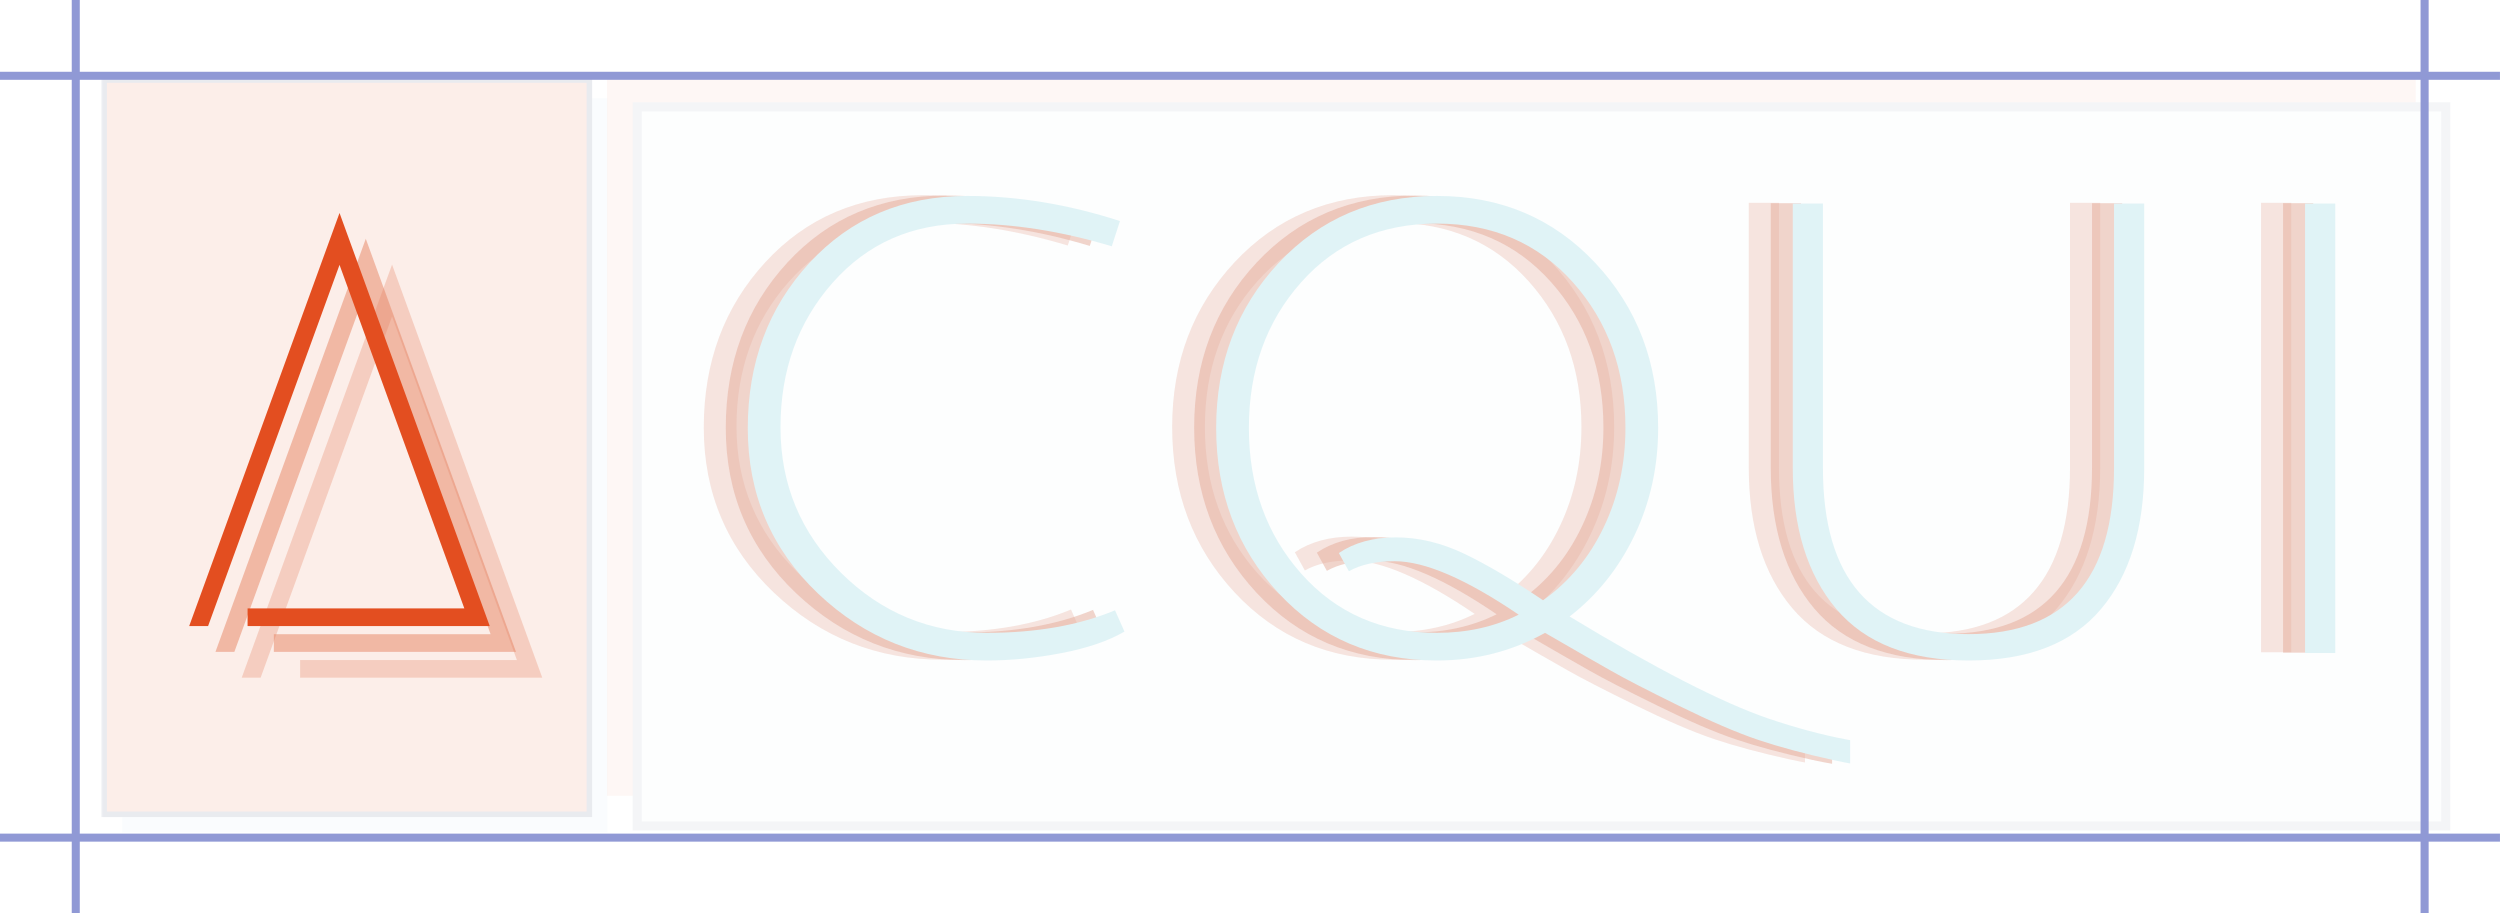 <svg xmlns="http://www.w3.org/2000/svg" xmlns:xlink="http://www.w3.org/1999/xlink" viewBox="49.02 136.9 276.98 101.2"
  version="1.2">
  <defs>
    <g>
      <symbol overflow="visible" id="glyph0-0">
        <path style="stroke:none;"
          d="M 3.266 0 L 3.266 -37.859 L 29.375 -37.859 L 29.375 0 Z M 5.219 -1.953 L 27.422 -1.953 L 27.422 -35.906 L 5.219 -35.906 Z M 5.219 -1.953 ">
        </path>
      </symbol>
      <symbol overflow="visible" id="glyph0-1">
        <path style="stroke:none;"
          d="M 7.641 -1.953 L 31.656 -1.953 L 17.828 -40.016 L 3.266 0 L 1.172 0 L 17.828 -45.766 L 34.469 0 L 7.641 0 Z M 7.641 -1.953 ">
        </path>
      </symbol>
      <symbol overflow="visible" id="glyph1-0">
        <path style="stroke:none;" d=""></path>
      </symbol>
      <symbol overflow="visible" id="glyph1-1">
        <path style="stroke:none;"
          d="M 32.734 0.828 C 25.492 0.828 19.27 -1.641 14.062 -6.578 C 8.863 -11.523 6.266 -17.629 6.266 -24.891 C 6.266 -32.16 8.539 -38.27 13.094 -43.219 C 17.645 -48.164 23.473 -50.641 30.578 -50.641 C 36.148 -50.641 41.789 -49.711 47.5 -47.859 L 46.594 -45.062 C 41.02 -46.738 35.68 -47.578 30.578 -47.578 C 24.492 -47.578 19.523 -45.395 15.672 -41.031 C 11.816 -36.664 9.891 -31.32 9.891 -25 C 9.891 -18.688 12.129 -13.312 16.609 -8.875 C 21.086 -4.445 26.461 -2.234 32.734 -2.234 C 38.211 -2.234 42.953 -3.066 46.953 -4.734 L 48 -2.375 C 46.227 -1.344 43.914 -0.551 41.062 0 C 38.207 0.551 35.43 0.828 32.734 0.828 Z M 32.734 0.828 ">
        </path>
      </symbol>
      <symbol overflow="visible" id="glyph1-2">
        <path style="stroke:none;"
          d="M 13.188 -6.625 C 8.57 -11.594 6.266 -17.695 6.266 -24.938 C 6.266 -32.176 8.57 -38.27 13.188 -43.219 C 17.812 -48.164 23.656 -50.641 30.719 -50.641 C 37.781 -50.641 43.629 -48.164 48.266 -43.219 C 52.91 -38.27 55.234 -32.176 55.234 -24.938 C 55.234 -20.664 54.363 -16.707 52.625 -13.062 C 50.883 -9.414 48.484 -6.41 45.422 -4.047 C 54.93 1.711 62.266 5.477 67.422 7.25 C 73.555 9.332 79.082 10.375 84 10.375 C 86.832 10.375 90.062 10.004 93.688 9.266 C 97.312 8.523 99.91 7.758 101.484 6.969 L 102.328 8.922 C 100.516 9.848 97.738 10.75 94 11.625 C 90.258 12.508 86.926 12.953 84 12.953 C 81.07 12.953 77.973 12.594 74.703 11.875 C 71.43 11.156 68.625 10.398 66.281 9.609 C 63.938 8.816 61.02 7.562 57.531 5.844 C 54.051 4.133 51.555 2.848 50.047 1.984 C 48.535 1.129 46.086 -0.273 42.703 -2.234 C 39.035 -0.191 35.039 0.828 30.719 0.828 C 23.656 0.828 17.812 -1.656 13.188 -6.625 Z M 15.672 -41.062 C 11.816 -36.719 9.891 -31.344 9.891 -24.938 C 9.891 -18.531 11.828 -13.145 15.703 -8.781 C 19.586 -4.414 24.594 -2.234 30.719 -2.234 C 34.062 -2.234 37.082 -2.906 39.781 -4.25 C 33.969 -8.195 29.391 -10.172 26.047 -10.172 C 23.961 -10.172 22.27 -9.801 20.969 -9.062 L 19.859 -11.078 C 21.566 -12.234 23.676 -12.812 26.188 -12.812 C 28.695 -12.812 31.219 -12.207 33.75 -11 C 36.281 -9.789 39.191 -8.07 42.484 -5.844 C 45.367 -7.895 47.609 -10.594 49.203 -13.938 C 50.805 -17.281 51.609 -20.945 51.609 -24.938 C 51.609 -31.344 49.672 -36.719 45.797 -41.062 C 41.922 -45.406 36.895 -47.578 30.719 -47.578 C 24.539 -47.578 19.523 -45.406 15.672 -41.062 Z M 15.672 -41.062 ">
        </path>
      </symbol>
      <symbol overflow="visible" id="glyph1-3">
        <path style="stroke:none;"
          d="M 42.766 -4.844 C 39.566 -1.062 34.691 0.828 28.141 0.828 C 21.586 0.828 16.695 -1.07 13.469 -4.875 C 10.25 -8.688 8.641 -13.891 8.641 -20.484 L 8.641 -49.797 L 11.984 -49.797 L 11.984 -20.484 C 11.984 -8.223 17.359 -2.094 28.109 -2.094 C 38.859 -2.094 44.234 -8.223 44.234 -20.484 L 44.234 -49.797 L 47.578 -49.797 L 47.578 -20.484 C 47.578 -13.836 45.973 -8.625 42.766 -4.844 Z M 42.766 -4.844 ">
        </path>
      </symbol>
      <symbol overflow="visible" id="glyph1-4">
        <path style="stroke:none;" d="M 9.188 0 L 9.188 -49.797 L 12.531 -49.797 L 12.531 0 Z M 9.188 0 ">
        </path>
      </symbol>
    </g>
    <filter id="alpha" filterUnits="objectBoundingBox" x="0%" y="0%" width="100%" height="100%">
      <feColorMatrix type="matrix" in="SourceGraphic" values="0 0 0 0 1 0 0 0 0 1 0 0 0 0 1 0 0 0 1 0"></feColorMatrix>
    </filter>
    <mask id="mask0">
      <g filter="url(#alpha)">
        <rect x="0" y="0" width="375" height="375" style="fill:rgb(0%,0%,0%);fill-opacity:0.047;stroke:none;">
        </rect>
      </g>
    </mask>
    <clipPath id="clip2">
      <path d="M 4 4 L 205 4 L 205 84.961 L 4 84.961 Z M 4 4 "></path>
    </clipPath>
    <clipPath id="clip3">
      <path d="M 4 4 L 205.641 4 L 205.641 84.961 L 4 84.961 Z M 4 4 "></path>
    </clipPath>
    <clipPath id="clip1">
      <rect x="0" y="0" width="206" height="85"></rect>
    </clipPath>
    <g id="surface5" clip-path="url(#clip1)">
      <path style=" stroke:none;fill-rule:nonzero;fill:rgb(89.02%,30.589%,12.549%);fill-opacity:1;"
        d="M 201.652 81.066 L 1.281 81.066 L 1.281 1.395 L 201.652 1.395 Z M 201.652 81.066 ">
      </path>
      <g clip-path="url(#clip2)" clip-rule="nonzero">
        <path style=" stroke:none;fill-rule:nonzero;fill:rgb(79.999%,88.629%,94.899%);fill-opacity:1;"
          d="M 204.992 84.406 L 4.621 84.406 L 4.621 4.738 L 204.992 4.738 Z M 204.992 84.406 ">
        </path>
      </g>
      <g clip-path="url(#clip3)" clip-rule="nonzero">
        <path style=" stroke:none;fill-rule:nonzero;fill:rgb(11.76%,18.039%,37.25%);fill-opacity:1;"
          d="M 4.117 4.23 L 205.5 4.23 L 205.5 84.914 L 4.117 84.914 Z M 204.488 5.246 L 5.129 5.246 L 5.129 83.902 L 204.488 83.902 Z M 204.488 5.246 ">
        </path>
      </g>
    </g>
    <mask id="mask1">
      <g filter="url(#alpha)">
        <rect x="0" y="0" width="375" height="375" style="fill:rgb(0%,0%,0%);fill-opacity:0.098;stroke:none;">
        </rect>
      </g>
    </mask>
    <clipPath id="clip5">
      <path d="M 2 2 L 57 2 L 57 84.922 L 2 84.922 Z M 2 2 "></path>
    </clipPath>
    <clipPath id="clip6">
      <path d="M 0.238 0.441 L 55 0.441 L 55 83 L 0.238 83 Z M 0.238 0.441 "></path>
    </clipPath>
    <clipPath id="clip4">
      <rect x="0" y="0" width="58" height="85"></rect>
    </clipPath>
    <g id="surface8" clip-path="url(#clip4)">
      <g clip-path="url(#clip5)" clip-rule="nonzero">
        <path style=" stroke:none;fill-rule:nonzero;fill:rgb(79.999%,88.629%,94.899%);fill-opacity:1;"
          d="M 2.57 2.785 L 56.324 2.785 L 56.324 84.133 L 2.57 84.133 Z M 2.57 2.785 ">
        </path>
      </g>
      <g clip-path="url(#clip6)" clip-rule="nonzero">
        <path style=" stroke:none;fill-rule:nonzero;fill:rgb(89.02%,30.589%,12.549%);fill-opacity:1;"
          d="M 0.559 0.77 L 54.316 0.77 L 54.316 82.117 L 0.559 82.117 Z M 0.559 0.77 ">
        </path>
        <path style=" stroke:none;fill-rule:nonzero;fill:rgb(11.76%,18.039%,37.25%);fill-opacity:1;"
          d="M 54.621 82.422 L 0.254 82.422 L 0.254 0.465 L 54.621 0.465 Z M 0.863 81.812 L 54.012 81.812 L 54.012 1.074 L 0.863 1.074 Z M 0.863 81.812 ">
        </path>
      </g>
    </g>
    <clipPath id="clip7">
      <path d="M 178 158 L 249 158 L 249 223 L 178 223 Z M 178 158 "></path>
    </clipPath>
    <clipPath id="clip8">
      <path d="M 181 158 L 252 158 L 252 223 L 181 223 Z M 181 158 "></path>
    </clipPath>
    <clipPath id="clip9">
      <path d="M 183 158 L 254 158 L 254 223 L 183 223 Z M 183 158 "></path>
    </clipPath>
  </defs>
  <g id="surface1">
    <use xlink:href="#surface5" transform="matrix(1,0,0,1,115,144)" mask="url(#mask0)"></use>
    <use xlink:href="#surface8" transform="matrix(1,0,0,1,60,145)" mask="url(#mask1)"></use>
    <g style="fill:rgb(90.199%,50.589%,38.039%);fill-opacity:0.302;">
      <use xlink:href="#glyph0-1" x="74.629" y="211.98"></use>
    </g>
    <g style="fill:rgb(90.199%,50.589%,38.039%);fill-opacity:0.502;">
      <use xlink:href="#glyph0-1" x="71.719" y="209.12"></use>
    </g>
    <g style="fill:rgb(89.02%,30.589%,12.549%);fill-opacity:1;">
      <use xlink:href="#glyph0-1" x="68.809" y="206.26"></use>
    </g>
    <path style=" stroke:none;fill-rule:nonzero;fill:rgb(56.47%,59.999%,83.53%);fill-opacity:1;"
      d="M 318.094 148.957 L 318.094 145.742 L 325.996 145.742 L 325.996 144.852 L 318.094 144.852 L 318.094 136.898 L 317.199 136.898 L 317.199 144.852 L 57.859 144.852 L 57.859 136.898 L 56.969 136.898 L 56.969 144.852 L 49.016 144.852 L 49.016 145.742 L 56.969 145.742 L 56.969 229.258 L 49.016 229.258 L 49.016 230.148 L 56.969 230.148 L 56.969 238.102 L 57.859 238.102 L 57.859 230.148 L 317.199 230.148 L 317.199 238.102 L 318.094 238.102 L 318.094 230.148 L 325.996 230.148 L 325.996 229.258 L 318.094 229.258 Z M 317.199 148.957 L 317.199 229.258 L 57.859 229.258 L 57.859 145.742 L 317.199 145.742 Z M 317.199 148.957 ">
    </path>
    <g style="fill:rgb(89.409%,66.669%,59.61%);fill-opacity:0.302;">
      <use xlink:href="#glyph1-1" x="120.726" y="209.165"></use>
    </g>
    <g clip-path="url(#clip7)" clip-rule="nonzero">
      <g style="fill:rgb(89.409%,66.669%,59.61%);fill-opacity:0.302;">
        <use xlink:href="#glyph1-2" x="172.62" y="209.165"></use>
      </g>
    </g>
    <g style="fill:rgb(89.409%,66.669%,59.61%);fill-opacity:0.302;">
      <use xlink:href="#glyph1-3" x="234.127" y="209.165"></use>
    </g>
    <g style="fill:rgb(89.409%,66.669%,59.61%);fill-opacity:0.302;">
      <use xlink:href="#glyph1-4" x="290.339" y="209.165"></use>
    </g>
    <g style="fill:rgb(89.409%,66.669%,59.61%);fill-opacity:0.502;">
      <use xlink:href="#glyph1-1" x="123.164" y="209.207"></use>
    </g>
    <g clip-path="url(#clip8)" clip-rule="nonzero">
      <g style="fill:rgb(89.409%,66.669%,59.61%);fill-opacity:0.502;">
        <use xlink:href="#glyph1-2" x="175.058" y="209.207"></use>
      </g>
    </g>
    <g style="fill:rgb(89.409%,66.669%,59.61%);fill-opacity:0.502;">
      <use xlink:href="#glyph1-3" x="236.565" y="209.207"></use>
    </g>
    <g style="fill:rgb(89.409%,66.669%,59.61%);fill-opacity:0.502;">
      <use xlink:href="#glyph1-4" x="292.777" y="209.207"></use>
    </g>
    <g style="fill:rgb(87.839%,95.29%,96.469%);fill-opacity:1;">
      <use xlink:href="#glyph1-1" x="125.602" y="209.25"></use>
    </g>
    <g clip-path="url(#clip9)" clip-rule="nonzero">
      <g style="fill:rgb(87.839%,95.29%,96.469%);fill-opacity:1;">
        <use xlink:href="#glyph1-2" x="177.496" y="209.25"></use>
      </g>
    </g>
    <g style="fill:rgb(87.839%,95.29%,96.469%);fill-opacity:1;">
      <use xlink:href="#glyph1-3" x="239.003" y="209.25"></use>
    </g>
    <g style="fill:rgb(87.839%,95.29%,96.469%);fill-opacity:1;">
      <use xlink:href="#glyph1-4" x="295.215" y="209.25"></use>
    </g>
  </g>
</svg>
